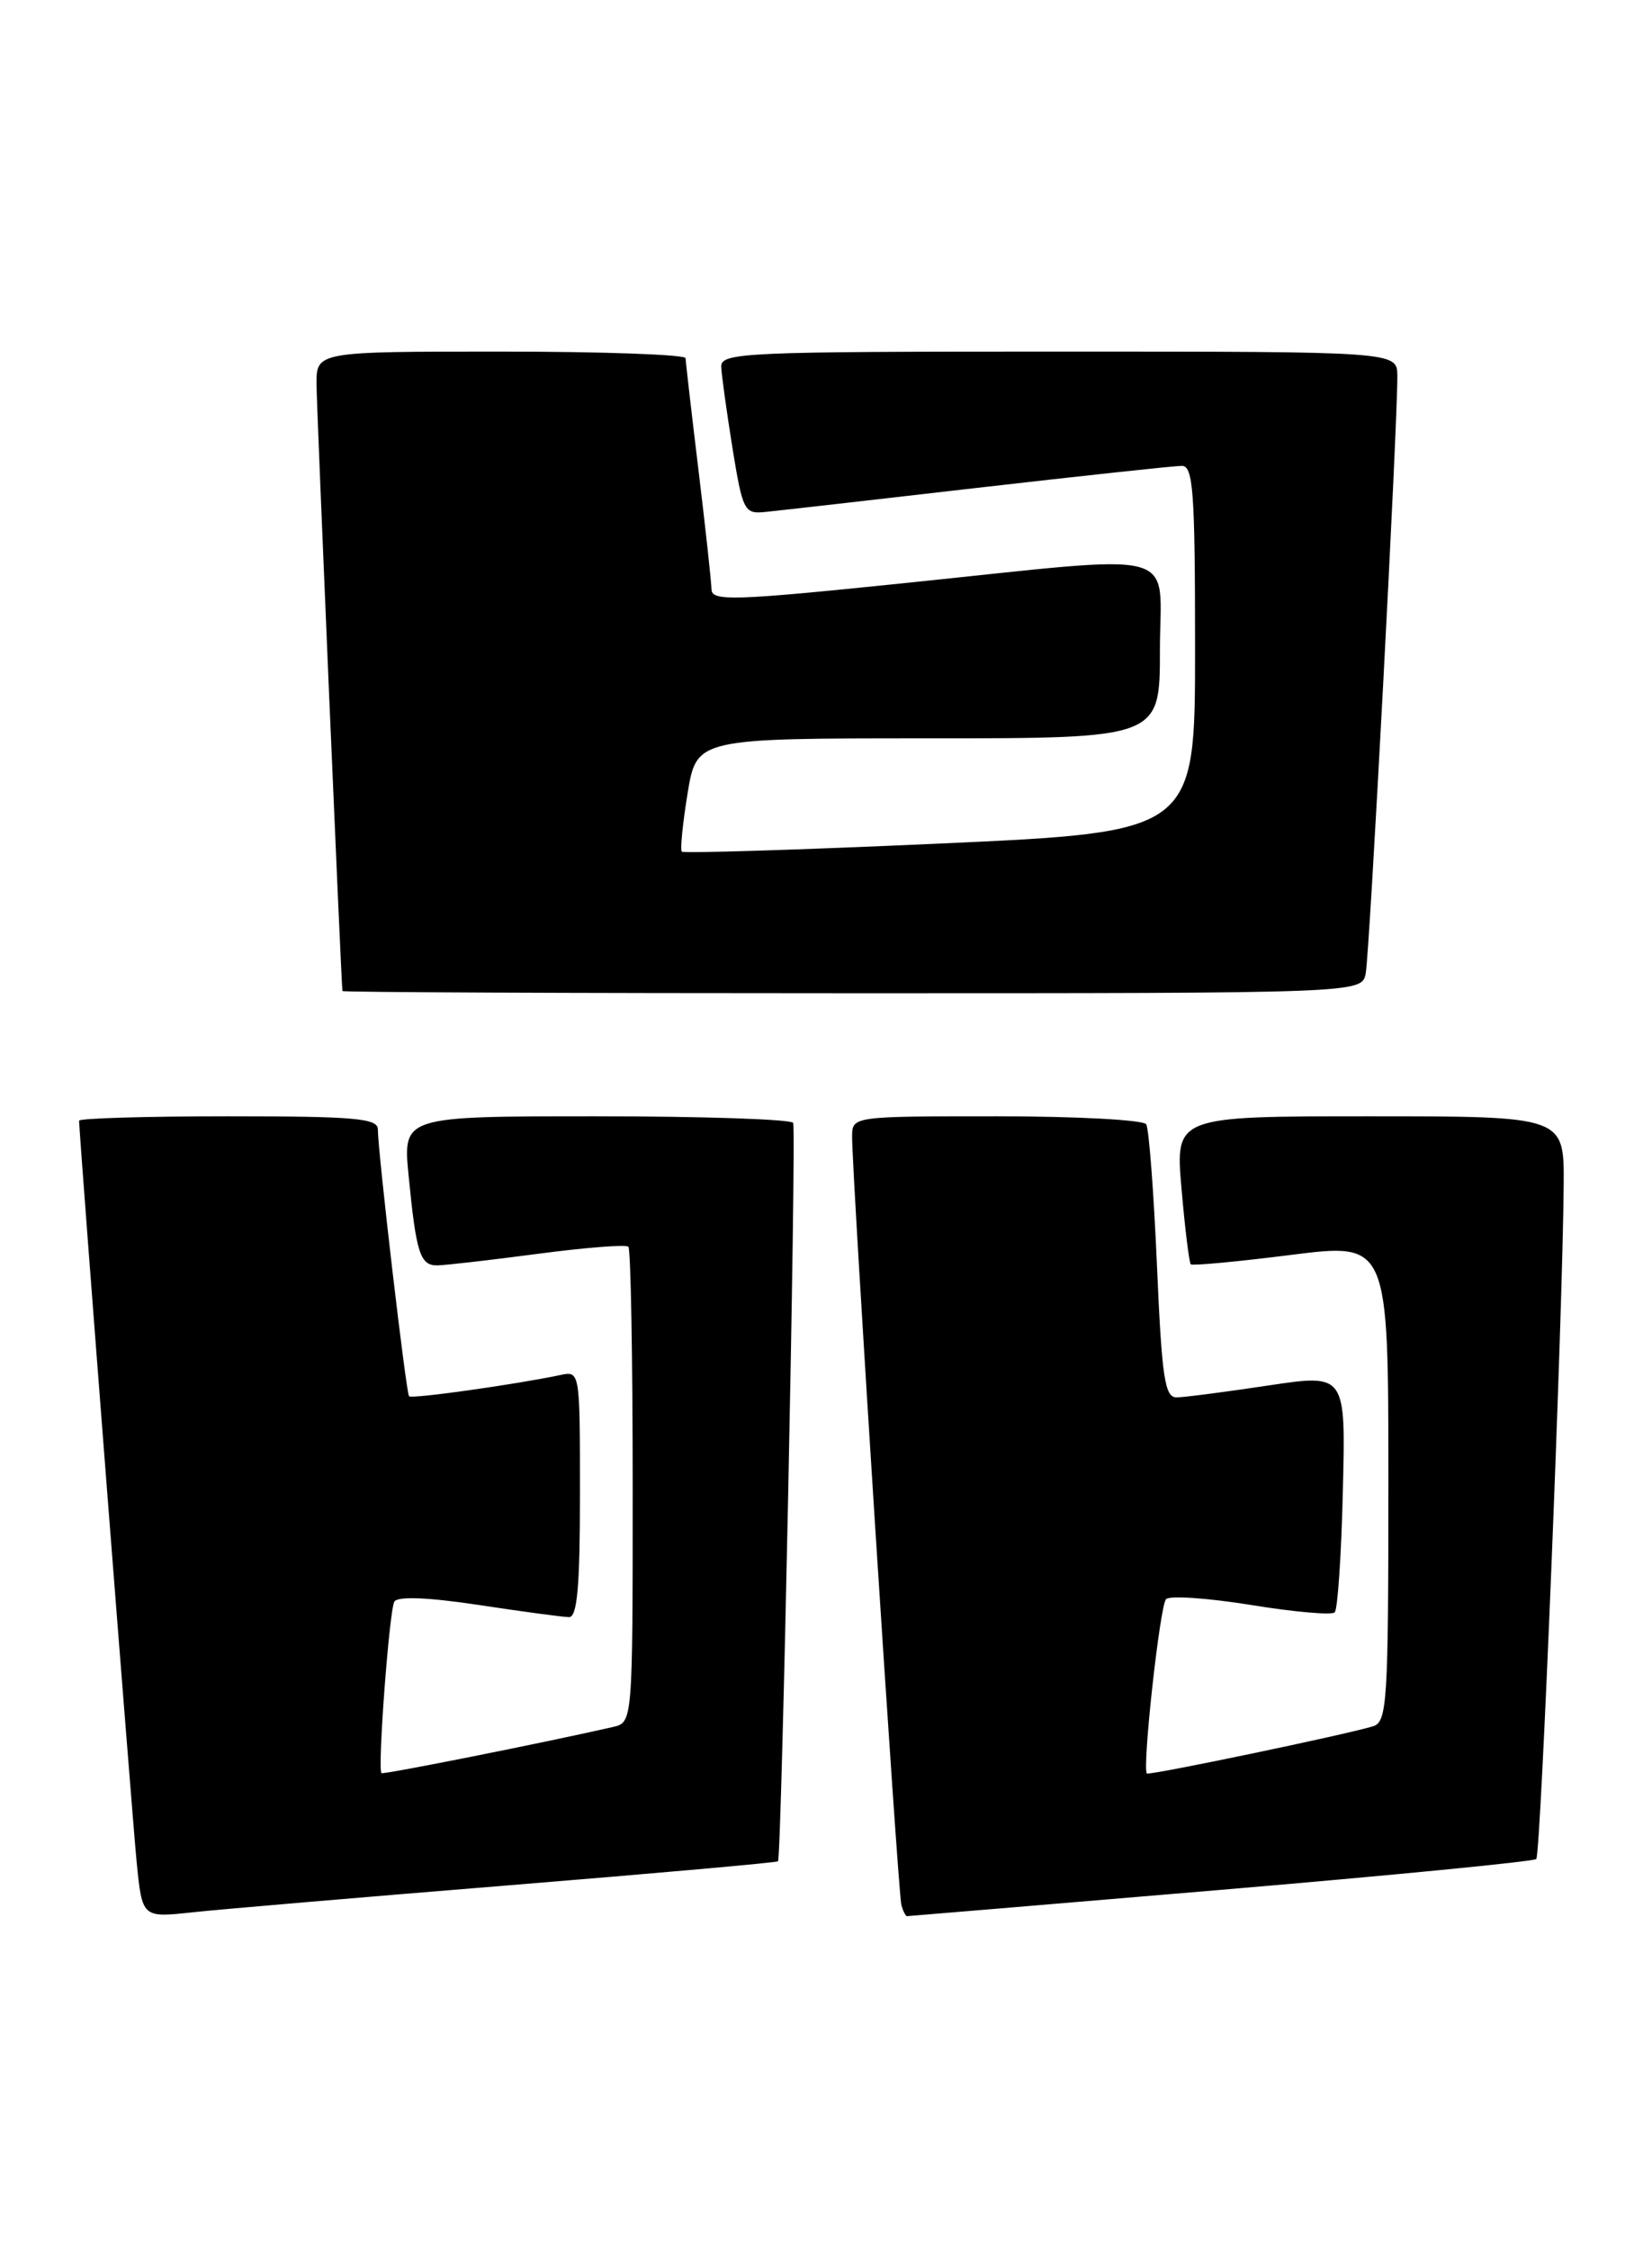 <?xml version="1.0" encoding="UTF-8" standalone="no"?>
<!DOCTYPE svg PUBLIC "-//W3C//DTD SVG 1.1//EN" "http://www.w3.org/Graphics/SVG/1.1/DTD/svg11.dtd" >
<svg xmlns="http://www.w3.org/2000/svg" xmlns:xlink="http://www.w3.org/1999/xlink" version="1.1" viewBox="0 0 188 256">
 <g >
 <path fill="currentColor"
d=" M 57.91 214.49 C 74.63 213.13 88.41 211.90 88.54 211.76 C 88.95 211.29 90.65 128.52 90.26 127.75 C 90.05 127.34 79.97 127.00 67.86 127.00 C 45.84 127.00 45.84 127.00 46.50 133.75 C 47.37 142.64 47.81 144.01 49.82 143.96 C 50.74 143.94 55.89 143.35 61.26 142.64 C 66.63 141.93 71.24 141.57 71.51 141.84 C 71.78 142.11 72.00 154.40 72.00 169.15 C 72.00 195.96 72.00 195.96 69.75 196.48 C 62.20 198.21 43.59 201.92 43.41 201.73 C 42.95 201.22 44.31 183.11 44.88 182.21 C 45.28 181.59 48.75 181.73 54.50 182.60 C 59.45 183.35 64.06 183.97 64.75 183.98 C 65.69 183.99 66.00 180.54 66.00 169.98 C 66.00 155.97 66.00 155.96 63.75 156.44 C 58.55 157.53 46.84 159.18 46.55 158.85 C 46.21 158.48 43.00 131.01 43.00 128.49 C 43.00 127.23 40.39 127.00 26.00 127.00 C 16.65 127.00 9.00 127.23 9.00 127.50 C 9.00 128.94 15.02 206.44 15.55 211.84 C 16.18 218.18 16.18 218.18 21.84 217.57 C 24.95 217.23 41.18 215.85 57.91 214.49 Z  M 138.91 215.01 C 158.38 213.36 174.55 211.78 174.83 211.50 C 175.35 210.98 177.84 149.56 177.95 134.75 C 178.00 127.00 178.00 127.00 155.87 127.00 C 133.74 127.00 133.74 127.00 134.46 135.25 C 134.85 139.79 135.33 143.65 135.51 143.84 C 135.69 144.02 140.83 143.54 146.92 142.77 C 158.00 141.37 158.00 141.37 158.00 168.62 C 158.00 193.70 157.86 195.91 156.25 196.40 C 153.02 197.38 130.70 202.03 130.51 201.77 C 129.98 201.02 132.01 182.59 132.70 181.93 C 133.14 181.51 137.50 181.81 142.39 182.60 C 147.29 183.40 151.56 183.77 151.89 183.44 C 152.23 183.11 152.65 176.87 152.82 169.57 C 153.15 156.30 153.15 156.30 144.32 157.63 C 139.47 158.36 134.78 158.97 133.91 158.98 C 132.55 159.00 132.22 156.79 131.66 143.91 C 131.30 135.61 130.75 128.41 130.44 127.91 C 130.13 127.41 122.48 127.00 113.44 127.00 C 97.07 127.00 97.00 127.01 96.97 129.25 C 96.92 133.07 102.19 215.42 102.58 216.75 C 102.78 217.44 103.06 218.00 103.22 218.00 C 103.37 218.00 119.43 216.65 138.91 215.01 Z  M 155.42 110.75 C 155.86 108.55 159.06 48.17 159.02 42.75 C 159.00 40.00 159.00 40.00 120.50 40.00 C 84.47 40.00 82.00 40.11 82.08 41.75 C 82.12 42.71 82.70 46.88 83.36 51.00 C 84.51 58.09 84.71 58.49 87.04 58.25 C 88.39 58.12 99.28 56.88 111.24 55.50 C 123.19 54.13 133.65 53.00 134.49 53.00 C 135.79 53.00 136.00 55.90 136.00 73.83 C 136.00 94.66 136.00 94.66 106.97 95.97 C 91.00 96.69 77.78 97.10 77.59 96.89 C 77.39 96.67 77.69 93.69 78.25 90.25 C 79.28 84.00 79.28 84.00 105.64 84.00 C 132.00 84.00 132.00 84.00 132.00 74.00 C 132.00 62.18 135.23 63.02 102.75 66.36 C 83.42 68.35 81.00 68.42 80.97 67.05 C 80.95 66.20 80.29 60.10 79.49 53.50 C 78.69 46.90 78.03 41.16 78.02 40.75 C 78.01 40.34 68.55 40.00 57.00 40.00 C 36.00 40.00 36.00 40.00 36.02 43.75 C 36.04 46.57 38.81 111.43 38.97 112.75 C 38.99 112.89 65.09 113.00 96.98 113.00 C 154.96 113.00 154.96 113.00 155.42 110.75 Z "/>
</g>
</svg>